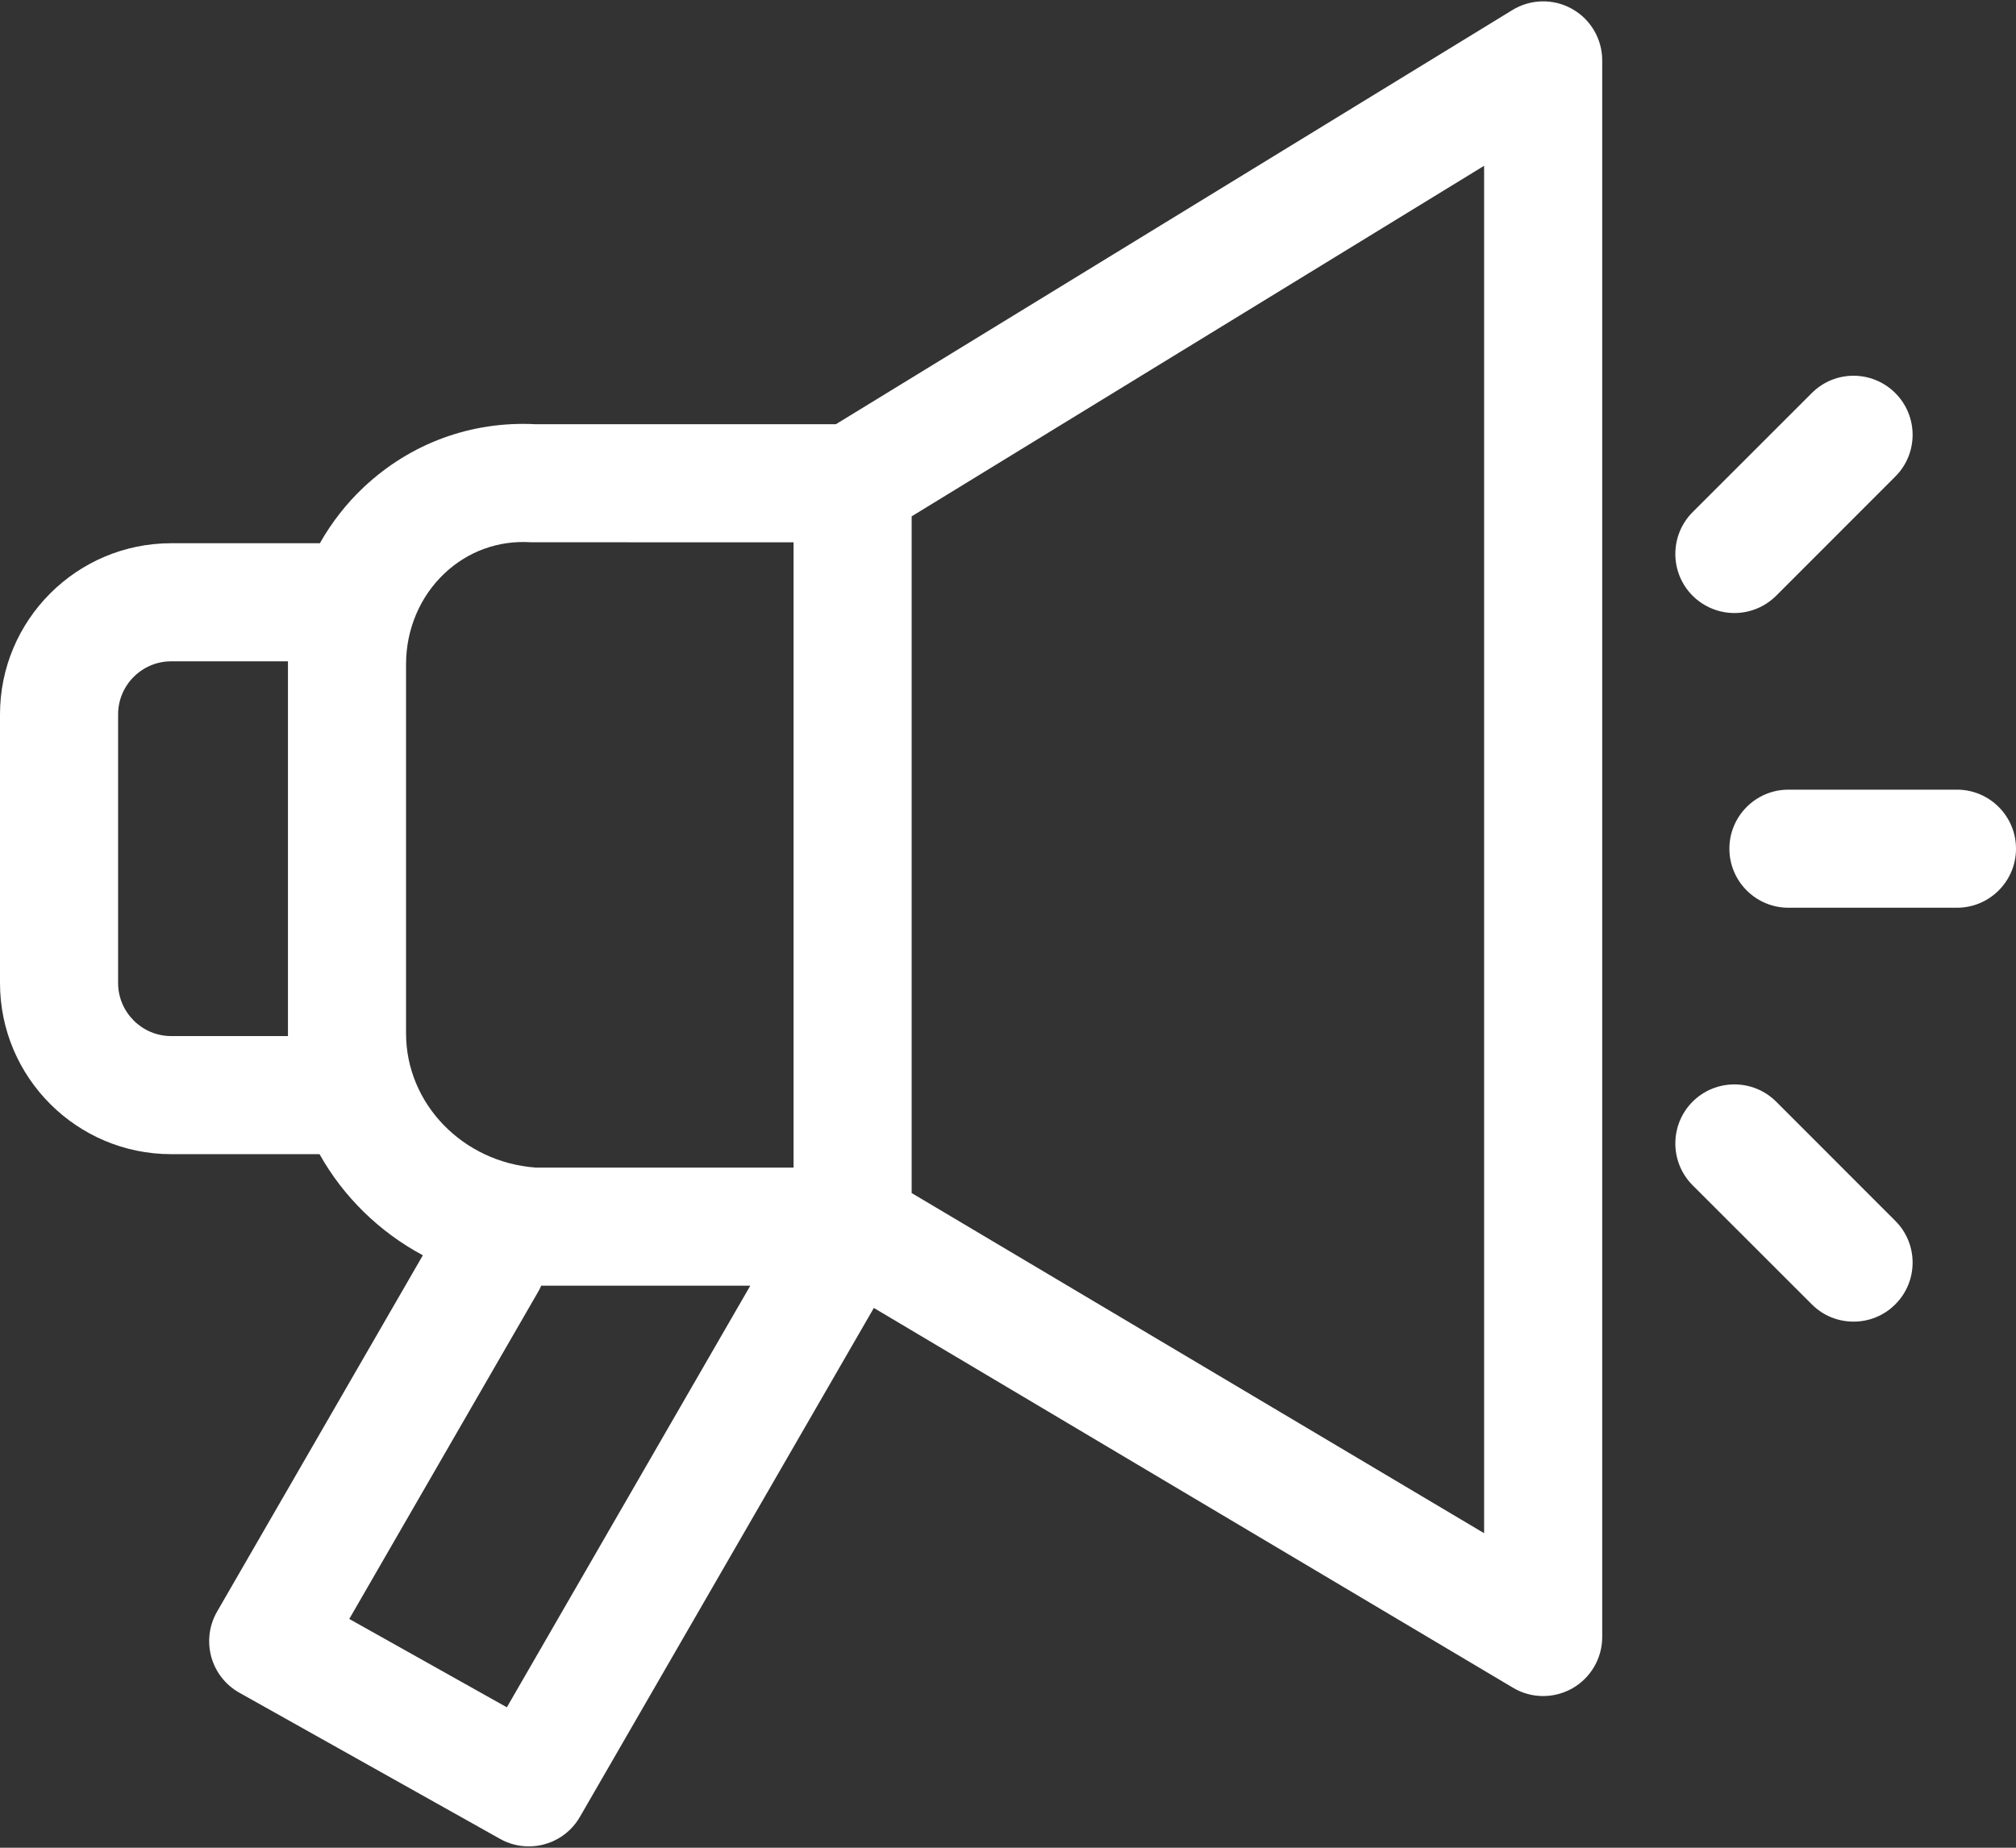 <svg width="24" height="22" viewBox="0 0 24 22" fill="none" xmlns="http://www.w3.org/2000/svg">
<rect x="0" y="0" width="24" height="22" fill="#333333" stroke="none"/>
<path d="M21.145 13.117C20.87 12.843 20.425 12.843 20.15 13.117C19.876 13.392 19.876 13.837 20.15 14.112L21.569 15.53C21.706 15.668 21.886 15.736 22.066 15.736C22.246 15.736 22.426 15.668 22.563 15.53C22.838 15.256 22.838 14.81 22.563 14.536L21.145 13.117Z" fill="white"/>
<path d="M20.647 7.299C20.827 7.299 21.007 7.23 21.145 7.093L22.563 5.674C22.838 5.4 22.838 4.955 22.563 4.68C22.288 4.405 21.843 4.405 21.569 4.68L20.15 6.098C19.876 6.373 19.876 6.818 20.15 7.093C20.288 7.23 20.468 7.299 20.647 7.299Z" fill="white"/>
<path d="M23.297 9.402H21.291C20.903 9.402 20.588 9.717 20.588 10.105C20.588 10.493 20.903 10.808 21.291 10.808H23.297C23.685 10.808 24 10.493 24 10.105C24 9.717 23.685 9.402 23.297 9.402Z" fill="white"/>
<path d="M18.715 0.106C18.493 -0.019 18.221 -0.013 18.004 0.12L9.951 5.051H6.377C5.613 5.011 4.887 5.277 4.329 5.802C4.122 5.997 3.947 6.222 3.808 6.468H2.038C0.914 6.468 0 7.382 0 8.506V11.704C0 12.828 0.914 13.742 2.038 13.742H3.804C4.087 14.248 4.515 14.668 5.034 14.946L2.584 19.189C2.49 19.352 2.466 19.545 2.515 19.727C2.565 19.908 2.685 20.062 2.849 20.154L5.952 21.894C6.06 21.955 6.178 21.984 6.295 21.984C6.538 21.984 6.774 21.858 6.904 21.632L10.403 15.573L18.012 20.095C18.122 20.161 18.247 20.194 18.371 20.194C18.491 20.194 18.611 20.163 18.719 20.102C18.938 19.977 19.074 19.744 19.074 19.491V0.719C19.074 0.465 18.937 0.23 18.715 0.106ZM2.038 12.336C1.69 12.336 1.406 12.052 1.406 11.704V8.506C1.406 8.158 1.69 7.874 2.038 7.874H3.428C3.428 7.885 3.428 7.895 3.428 7.906V12.305C3.428 12.315 3.428 12.325 3.428 12.336H2.038ZM4.834 7.906C4.834 7.494 5.001 7.1 5.293 6.826C5.571 6.564 5.933 6.433 6.314 6.456C6.328 6.457 9.447 6.457 9.447 6.457V13.902H6.38C5.511 13.84 4.834 13.142 4.834 12.305V7.906ZM6.034 20.328L4.158 19.276L6.407 15.38C6.421 15.357 6.432 15.333 6.443 15.308H8.932L6.034 20.328ZM17.668 18.255L10.853 14.205V6.148L17.668 1.974V18.255Z" fill="white"/>
</svg>
